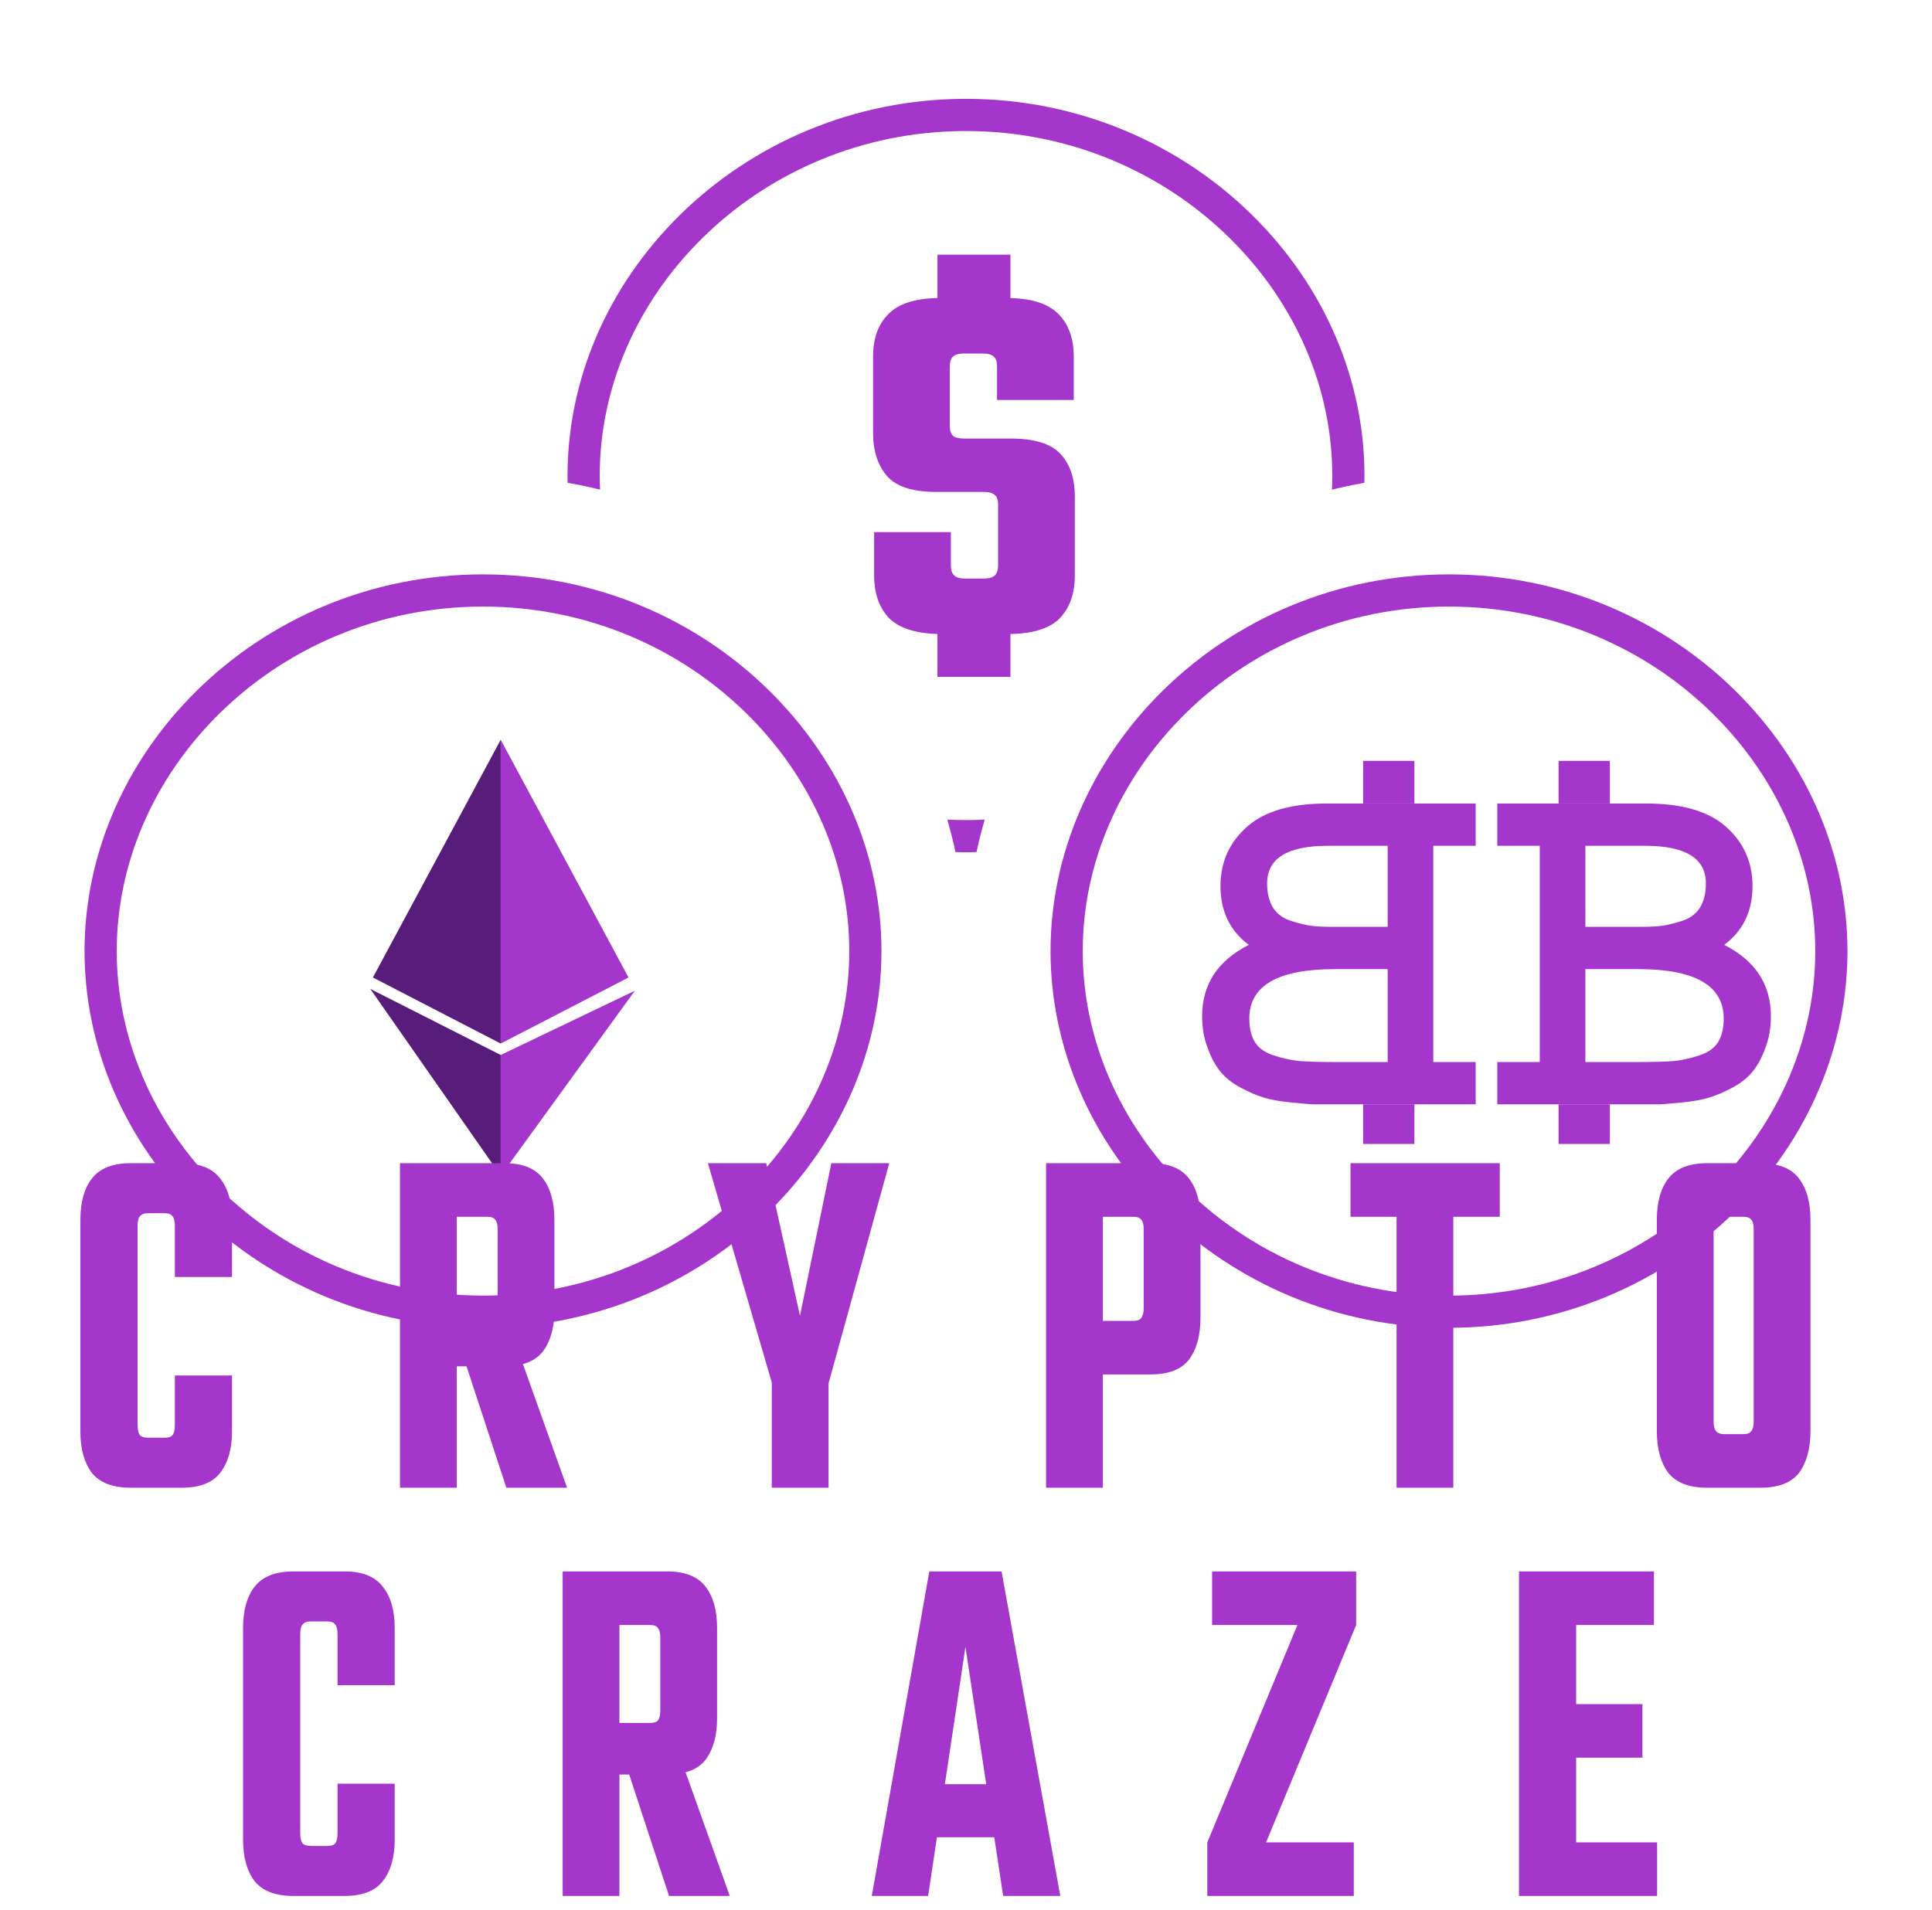 <svg width="90" height="89" viewBox="0 0 90 89" fill="none" xmlns="http://www.w3.org/2000/svg">
<g clip-path="url(#clip0_2836_202)">
<path d="M45 44.314C57.426 44.314 67.5 34.394 67.5 22.157C67.5 9.92 57.426 0 45 0C32.574 0 22.5 9.92 22.5 22.157C22.5 34.394 32.574 44.314 45 44.314Z" fill="white"/>
<path d="M62.812 22.157C62.812 26.378 61.064 30.549 57.803 33.76C54.574 36.94 50.049 38.959 45 38.959C39.951 38.959 35.426 36.94 32.197 33.76C28.936 30.549 27.188 26.378 27.188 22.157C27.188 17.936 28.936 13.765 32.197 10.554C35.426 7.374 39.951 5.355 45 5.355C50.049 5.355 54.574 7.374 57.803 10.554C61.064 13.765 62.812 17.936 62.812 22.157Z" stroke="#A536CC" stroke-width="1.5"/>
<g filter="url(#filter0_d_2836_202)">
<path d="M46.07 15.091H42.67V11.866H46.07V15.091ZM46.07 31.536H42.67V28.311H46.07V31.536ZM45.495 26.342V23.511C45.495 23.297 45.445 23.15 45.346 23.068C45.245 22.969 45.07 22.92 44.821 22.92H42.62C41.52 22.92 40.754 22.674 40.321 22.181C39.887 21.673 39.67 21 39.67 20.163V16.617C39.67 15.764 39.912 15.099 40.395 14.623C40.879 14.131 41.687 13.885 42.82 13.885H45.87C47.004 13.885 47.812 14.131 48.295 14.623C48.779 15.099 49.02 15.764 49.02 16.617V18.636H45.445V17.085C45.445 16.855 45.395 16.7 45.295 16.617C45.196 16.519 45.02 16.47 44.77 16.47H43.92C43.67 16.47 43.495 16.519 43.395 16.617C43.295 16.7 43.245 16.855 43.245 17.085V19.843C43.245 20.056 43.295 20.212 43.395 20.31C43.495 20.392 43.67 20.433 43.92 20.433H46.07C47.187 20.433 47.962 20.671 48.395 21.147C48.845 21.623 49.07 22.288 49.07 23.142V26.809C49.07 27.663 48.829 28.336 48.346 28.828C47.862 29.304 47.054 29.542 45.92 29.542H42.895C41.762 29.542 40.945 29.304 40.445 28.828C39.962 28.336 39.721 27.663 39.721 26.809V24.791H43.295V26.342C43.295 26.555 43.345 26.711 43.445 26.809C43.545 26.908 43.72 26.957 43.97 26.957H44.821C45.07 26.957 45.245 26.908 45.346 26.809C45.445 26.711 45.495 26.555 45.495 26.342Z" fill="#A536CC"/>
</g>
<path d="M22.5 66.471C34.926 66.471 45 56.55 45 44.314C45 32.077 34.926 22.157 22.5 22.157C10.074 22.157 0 32.077 0 44.314C0 56.55 10.074 66.471 22.5 66.471Z" fill="white"/>
<path d="M40.312 44.314C40.312 48.535 38.564 52.706 35.303 55.917C32.074 59.097 27.549 61.116 22.5 61.116C17.451 61.116 12.926 59.097 9.697 55.917C6.436 52.706 4.688 48.535 4.688 44.314C4.688 40.093 6.436 35.922 9.697 32.71C12.926 29.53 17.451 27.512 22.5 27.512C27.549 27.512 32.074 29.53 35.303 32.71C38.564 35.922 40.312 40.093 40.312 44.314Z" stroke="#A536CC" stroke-width="1.5"/>
<g filter="url(#filter1_d_2836_202)">
<path d="M28.279 45.544L22.325 34.466V48.622L28.279 45.544Z" fill="#A536CC"/>
<path d="M22.325 34.466L16.371 45.544L22.325 48.622L22.325 34.466Z" fill="#581C7B"/>
<path d="M28.575 46.16L22.325 54.777V49.154L28.575 46.16Z" fill="#A536CC"/>
<path d="M22.325 54.777L16.25 46.076L22.325 49.154V54.777Z" fill="#581C7B"/>
</g>
<path d="M67.5 66.471C79.927 66.471 90 56.55 90 44.314C90 32.077 79.927 22.157 67.5 22.157C55.074 22.157 45 32.077 45 44.314C45 56.55 55.074 66.471 67.5 66.471Z" fill="white"/>
<path d="M85.312 44.314C85.312 48.535 83.564 52.706 80.303 55.917C77.074 59.097 72.549 61.116 67.5 61.116C62.451 61.116 57.926 59.097 54.697 55.917C51.436 52.706 49.688 48.535 49.688 44.314C49.688 40.093 51.436 35.922 54.697 32.71C57.926 29.53 62.451 27.512 67.5 27.512C72.549 27.512 77.074 29.53 80.303 32.71C83.564 35.922 85.312 40.093 85.312 44.314Z" stroke="#A536CC" stroke-width="1.5"/>
<g filter="url(#filter2_d_2836_202)">
<path d="M68.75 37.437H71.605H73.994H75.684C77.311 37.437 78.532 37.781 79.346 38.471C80.208 39.208 80.639 40.145 80.639 41.283C80.639 42.453 80.2 43.367 79.321 44.024C80.77 44.761 81.494 45.867 81.494 47.342C81.494 47.903 81.404 48.408 81.225 48.857C81.063 49.305 80.859 49.674 80.615 49.962C80.387 50.235 80.078 50.476 79.687 50.684C79.297 50.892 78.939 51.044 78.613 51.141C78.304 51.237 77.913 51.309 77.441 51.357C76.969 51.405 76.611 51.437 76.367 51.453C76.139 51.453 75.838 51.453 75.464 51.453H73.994H71.605H68.75V49.482H70.728V39.408H68.75V37.437ZM75.635 39.408H72.852V43.183H75.513C75.871 43.183 76.172 43.166 76.416 43.135C76.66 43.103 76.961 43.031 77.32 42.918C77.694 42.806 77.978 42.606 78.174 42.317C78.369 42.013 78.467 41.628 78.467 41.163C78.467 39.993 77.523 39.408 75.635 39.408ZM75.317 45.154H72.852V49.482H75.415C76.066 49.482 76.595 49.466 77.002 49.434C77.409 49.386 77.799 49.297 78.174 49.169C78.564 49.041 78.849 48.841 79.028 48.568C79.207 48.279 79.297 47.911 79.297 47.462C79.297 45.924 77.97 45.154 75.317 45.154Z" fill="#A536CC"/>
<path d="M71.605 35.451V37.437H73.994V35.451H71.605Z" fill="#A536CC"/>
<path d="M71.605 51.453V53.3H73.994V51.453H71.605Z" fill="#A536CC"/>
<path d="M67.744 37.437H64.889H62.5H60.81C59.183 37.437 57.962 37.781 57.148 38.471C56.286 39.208 55.855 40.145 55.855 41.283C55.855 42.453 56.294 43.367 57.173 44.024C55.724 44.761 55 45.867 55 47.342C55 47.903 55.09 48.408 55.269 48.857C55.431 49.305 55.635 49.674 55.879 49.962C56.107 50.235 56.416 50.476 56.807 50.684C57.197 50.892 57.555 51.044 57.881 51.141C58.19 51.237 58.581 51.309 59.053 51.357C59.525 51.405 59.883 51.437 60.127 51.453C60.355 51.453 60.656 51.453 61.03 51.453H62.5H64.889H67.744V49.482H65.767V39.408H67.744V37.437ZM60.859 39.408H63.643V43.183H60.981C60.623 43.183 60.322 43.166 60.078 43.135C59.834 43.103 59.533 43.031 59.175 42.918C58.8 42.806 58.516 42.606 58.32 42.317C58.125 42.013 58.027 41.628 58.027 41.163C58.027 39.993 58.971 39.408 60.859 39.408ZM61.177 45.154H63.643V49.482H61.079C60.428 49.482 59.899 49.466 59.492 49.434C59.085 49.386 58.695 49.297 58.32 49.169C57.93 49.041 57.645 48.841 57.466 48.568C57.287 48.279 57.197 47.911 57.197 47.462C57.197 45.924 58.524 45.154 61.177 45.154Z" fill="#A536CC"/>
<path d="M64.889 35.451V37.437H62.5V35.451H64.889Z" fill="#A536CC"/>
<path d="M64.889 51.453V53.3H62.5V51.453H64.889Z" fill="#A536CC"/>
</g>
<g filter="url(#filter3_d_2836_202)">
<path d="M7.408 57.12V66.393C7.408 66.615 7.445 66.773 7.519 66.868C7.593 66.948 7.722 66.987 7.907 66.987H8.388V69.317H7.093C6.255 69.317 5.651 69.087 5.281 68.628C4.924 68.152 4.745 67.51 4.745 66.702V56.835C4.745 56.011 4.924 55.368 5.281 54.909C5.651 54.433 6.255 54.196 7.093 54.196H8.443V56.526H7.907C7.722 56.526 7.593 56.573 7.519 56.668C7.445 56.748 7.408 56.898 7.408 57.12ZM9.146 59.498V57.12C9.146 56.898 9.109 56.748 9.035 56.668C8.973 56.573 8.85 56.526 8.665 56.526H8.129V54.196H9.46C10.298 54.196 10.896 54.433 11.254 54.909C11.623 55.368 11.808 56.011 11.808 56.835V59.498H9.146ZM9.146 66.393V64.087H11.808V66.702C11.808 67.51 11.623 68.152 11.254 68.628C10.896 69.087 10.298 69.317 9.46 69.317H8.129V66.987H8.665C8.85 66.987 8.973 66.948 9.035 66.868C9.109 66.773 9.146 66.615 9.146 66.393ZM24.182 60.686V57.286C24.182 57.065 24.145 56.914 24.071 56.835C24.009 56.74 23.886 56.692 23.701 56.692H20.391V54.196H24.496C25.334 54.196 25.932 54.433 26.29 54.909C26.647 55.368 26.826 56.011 26.826 56.835V61.043C26.826 61.852 26.647 62.493 26.29 62.969C25.932 63.429 25.334 63.659 24.496 63.659H20.613V61.257H23.701C23.886 61.257 24.009 61.217 24.071 61.138C24.145 61.043 24.182 60.893 24.182 60.686ZM19.633 54.196H22.277V69.317H19.633V54.196ZM22.296 62.327H24.921L27.417 69.317H24.588L22.296 62.327ZM39.45 64.99H37.12L33.977 54.196H36.695L38.266 61.305L39.727 54.196H42.426L39.45 64.99ZM36.953 63.159H39.598V69.317H36.953V63.159ZM54.278 60.948V57.286C54.278 57.065 54.241 56.914 54.167 56.835C54.106 56.74 53.983 56.692 53.798 56.692H50.488V54.196H54.593C55.431 54.196 56.029 54.433 56.386 54.909C56.744 55.368 56.922 56.011 56.922 56.835V61.4C56.922 62.224 56.744 62.874 56.386 63.349C56.029 63.809 55.431 64.039 54.593 64.039H50.71V61.542H53.798C53.983 61.542 54.106 61.495 54.167 61.4C54.241 61.305 54.278 61.154 54.278 60.948ZM49.73 54.196H52.374V69.317H49.73V54.196ZM66.057 55.194H68.701V69.317H66.057V55.194ZM70.865 54.196V56.692H63.913V54.196H70.865ZM82.694 62.089V57.286C82.694 57.065 82.657 56.914 82.583 56.835C82.521 56.74 82.398 56.692 82.213 56.692H81.584V54.196H83.008C83.846 54.196 84.444 54.433 84.802 54.909C85.159 55.368 85.338 56.011 85.338 56.835V62.089H82.694ZM82.694 66.226V61.519H85.338V66.678C85.338 67.502 85.159 68.152 84.802 68.628C84.444 69.087 83.846 69.317 83.008 69.317H81.547V66.821H82.213C82.398 66.821 82.521 66.773 82.583 66.678C82.657 66.583 82.694 66.432 82.694 66.226ZM80.826 57.286V62.089H78.182V56.835C78.182 56.011 78.361 55.368 78.718 54.909C79.088 54.433 79.692 54.196 80.53 54.196H81.936V56.692H81.325C81.141 56.692 81.011 56.74 80.937 56.835C80.863 56.914 80.826 57.065 80.826 57.286ZM80.826 61.447V66.226C80.826 66.432 80.863 66.583 80.937 66.678C81.011 66.773 81.141 66.821 81.325 66.821H81.917V69.317H80.53C79.692 69.317 79.088 69.087 78.718 68.628C78.361 68.152 78.182 67.502 78.182 66.678V61.447H80.826ZM14.986 76.141V85.414C14.986 85.635 15.023 85.794 15.097 85.889C15.171 85.968 15.3 86.008 15.485 86.008H15.966V88.338H14.672C13.834 88.338 13.229 88.108 12.86 87.648C12.502 87.173 12.323 86.531 12.323 85.723V75.856C12.323 75.031 12.502 74.389 12.86 73.93C13.229 73.454 13.834 73.216 14.672 73.216H16.021V75.547H15.485C15.3 75.547 15.171 75.594 15.097 75.689C15.023 75.768 14.986 75.919 14.986 76.141ZM16.724 78.519V76.141C16.724 75.919 16.687 75.768 16.613 75.689C16.552 75.594 16.428 75.547 16.243 75.547H15.707V73.216H17.038C17.877 73.216 18.474 73.454 18.832 73.93C19.202 74.389 19.387 75.031 19.387 75.856V78.519H16.724ZM16.724 85.414V83.107H19.387V85.723C19.387 86.531 19.202 87.173 18.832 87.648C18.474 88.108 17.877 88.338 17.038 88.338H15.707V86.008H16.243C16.428 86.008 16.552 85.968 16.613 85.889C16.687 85.794 16.724 85.635 16.724 85.414ZM31.76 79.707V76.307C31.76 76.085 31.723 75.935 31.649 75.856C31.587 75.76 31.464 75.713 31.279 75.713H27.97V73.216H32.074C32.912 73.216 33.51 73.454 33.868 73.93C34.225 74.389 34.404 75.031 34.404 75.856V80.064C34.404 80.872 34.225 81.514 33.868 81.99C33.51 82.45 32.912 82.679 32.074 82.679H28.192V80.278H31.279C31.464 80.278 31.587 80.238 31.649 80.159C31.723 80.064 31.76 79.913 31.76 79.707ZM27.211 73.216H29.855V88.338H27.211V73.216ZM29.874 81.348H32.499L34.996 88.338H32.167L29.874 81.348ZM48.563 83.131V85.604H43.441V83.131H48.563ZM50.393 88.338H47.731L45.974 76.735L44.236 88.338H41.611L44.292 73.216H47.657L50.393 88.338ZM64.175 73.216V75.713H57.464V73.216H64.175ZM61.439 75.713H64.175L59.978 85.841H57.242L61.439 75.713ZM64.065 85.841V88.338H57.242V85.841H64.065ZM71.761 73.216H74.423V88.338H71.761V73.216ZM77.511 79.398V81.895H72.981V79.398H77.511ZM78.047 73.216V75.713H72.814V73.216H78.047ZM78.195 85.841V88.338H72.814V85.841H78.195Z" fill="#A536CC"/>
</g>
</g>
<defs>
<filter id="filter0_d_2836_202" x="39.67" y="11.266" width="11" height="20.87" filterUnits="userSpaceOnUse" color-interpolation-filters="sRGB">
<feFlood flood-opacity="0" result="BackgroundImageFix"/>
<feColorMatrix in="SourceAlpha" type="matrix" values="0 0 0 0 0 0 0 0 0 0 0 0 0 0 0 0 0 0 127 0" result="hardAlpha"/>
<feOffset dx="1"/>
<feGaussianBlur stdDeviation="0.3"/>
<feComposite in2="hardAlpha" operator="out"/>
<feColorMatrix type="matrix" values="0 0 0 0 0.017 0 0 0 0 0.017 0 0 0 0 0.017 0 0 0 0.52 0"/>
<feBlend mode="normal" in2="BackgroundImageFix" result="effect1_dropShadow_2836_202"/>
<feBlend mode="normal" in="SourceGraphic" in2="effect1_dropShadow_2836_202" result="shape"/>
</filter>
<filter id="filter1_d_2836_202" x="16.25" y="34.066" width="13.725" height="21.111" filterUnits="userSpaceOnUse" color-interpolation-filters="sRGB">
<feFlood flood-opacity="0" result="BackgroundImageFix"/>
<feColorMatrix in="SourceAlpha" type="matrix" values="0 0 0 0 0 0 0 0 0 0 0 0 0 0 0 0 0 0 127 0" result="hardAlpha"/>
<feOffset dx="1"/>
<feGaussianBlur stdDeviation="0.2"/>
<feComposite in2="hardAlpha" operator="out"/>
<feColorMatrix type="matrix" values="0 0 0 0 0 0 0 0 0 0 0 0 0 0 0 0 0 0 0.25 0"/>
<feBlend mode="normal" in2="BackgroundImageFix" result="effect1_dropShadow_2836_202"/>
<feBlend mode="normal" in="SourceGraphic" in2="effect1_dropShadow_2836_202" result="shape"/>
</filter>
<filter id="filter2_d_2836_202" x="55" y="35.151" width="27.794" height="18.448" filterUnits="userSpaceOnUse" color-interpolation-filters="sRGB">
<feFlood flood-opacity="0" result="BackgroundImageFix"/>
<feColorMatrix in="SourceAlpha" type="matrix" values="0 0 0 0 0 0 0 0 0 0 0 0 0 0 0 0 0 0 127 0" result="hardAlpha"/>
<feOffset dx="1"/>
<feGaussianBlur stdDeviation="0.15"/>
<feComposite in2="hardAlpha" operator="out"/>
<feColorMatrix type="matrix" values="0 0 0 0 0 0 0 0 0 0 0 0 0 0 0 0 0 0 0.25 0"/>
<feBlend mode="normal" in2="BackgroundImageFix" result="effect1_dropShadow_2836_202"/>
<feBlend mode="normal" in="SourceGraphic" in2="effect1_dropShadow_2836_202" result="shape"/>
</filter>
<filter id="filter3_d_2836_202" x="3.745" y="54.196" width="81.592" height="34.142" filterUnits="userSpaceOnUse" color-interpolation-filters="sRGB">
<feFlood flood-opacity="0" result="BackgroundImageFix"/>
<feColorMatrix in="SourceAlpha" type="matrix" values="0 0 0 0 0 0 0 0 0 0 0 0 0 0 0 0 0 0 127 0" result="hardAlpha"/>
<feOffset dx="-1"/>
<feComposite in2="hardAlpha" operator="out"/>
<feColorMatrix type="matrix" values="0 0 0 0 0.612 0 0 0 0 0.078 0 0 0 0 0.502 0 0 0 1 0"/>
<feBlend mode="normal" in2="BackgroundImageFix" result="effect1_dropShadow_2836_202"/>
<feBlend mode="normal" in="SourceGraphic" in2="effect1_dropShadow_2836_202" result="shape"/>
</filter>
<clipPath id="clip0_2836_202">
<rect width="90" height="89" fill="white"/>
</clipPath>
</defs>
</svg>
